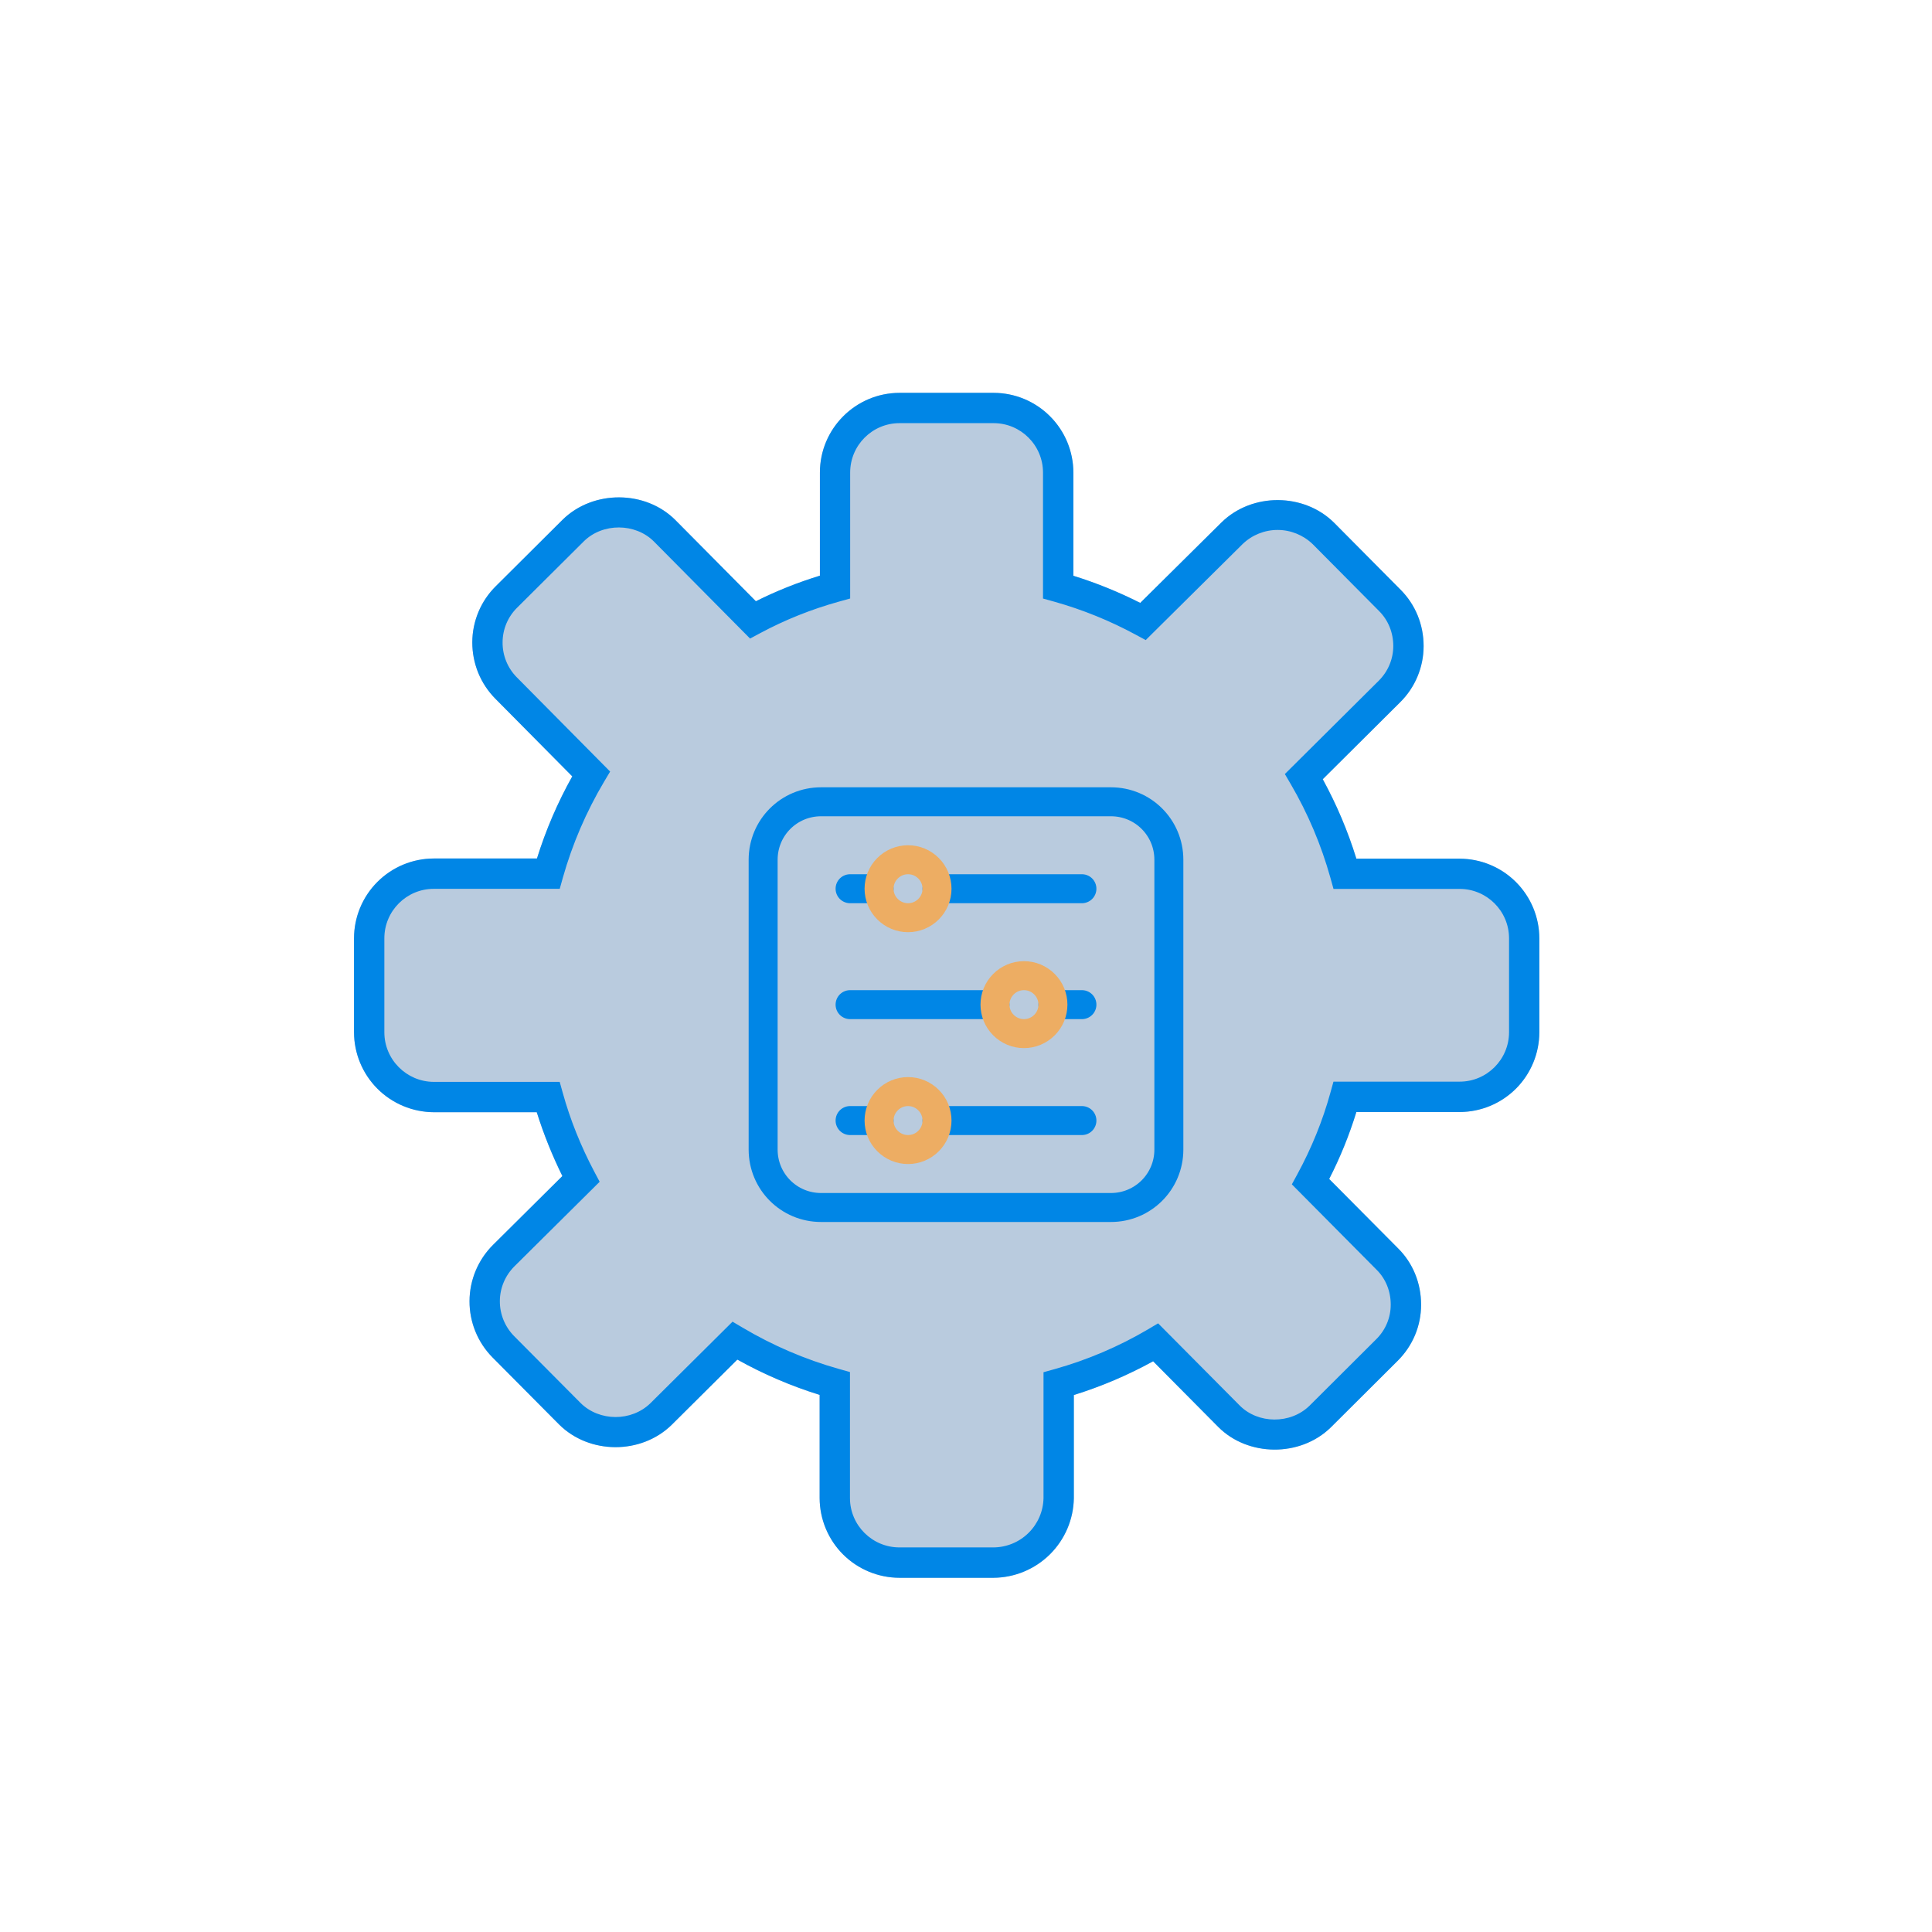 <svg width="50" height="50" viewBox="0 0 50 50" fill="none" xmlns="http://www.w3.org/2000/svg">
<path d="M25.71 40.833H23.278C22.731 40.832 22.206 40.615 21.819 40.229C21.432 39.842 21.214 39.318 21.212 38.771V36.1C20.473 35.87 19.759 35.564 19.082 35.186L17.385 36.873C16.592 37.651 15.249 37.643 14.468 36.864L12.749 35.133C12.364 34.745 12.149 34.22 12.151 33.673C12.153 33.127 12.372 32.603 12.759 32.218L14.554 30.436C14.291 29.903 14.069 29.351 13.891 28.784H11.225C10.678 28.781 10.153 28.562 9.767 28.175C9.38 27.787 9.163 27.262 9.162 26.715V24.282C9.163 23.735 9.38 23.211 9.767 22.824C10.154 22.437 10.678 22.219 11.225 22.218H13.896C14.126 21.48 14.432 20.767 14.81 20.092L12.821 18.084C12.63 17.891 12.479 17.663 12.376 17.412C12.274 17.16 12.222 16.891 12.223 16.62C12.224 16.349 12.279 16.081 12.384 15.831C12.489 15.582 12.643 15.356 12.836 15.166L14.561 13.449C15.352 12.674 16.704 12.682 17.479 13.459L19.562 15.56C20.09 15.296 20.645 15.074 21.219 14.898V12.23C21.219 11.092 22.145 10.167 23.282 10.167H25.717C26.264 10.168 26.788 10.386 27.174 10.773C27.561 11.159 27.778 11.683 27.779 12.23V14.901C28.374 15.086 28.953 15.321 29.509 15.603L31.611 13.521C32.404 12.742 33.751 12.754 34.529 13.531L36.245 15.26C36.63 15.645 36.843 16.164 36.843 16.72C36.843 16.991 36.789 17.26 36.684 17.51C36.58 17.76 36.426 17.987 36.233 18.177L34.233 20.166C34.591 20.821 34.883 21.51 35.103 22.223H37.776C38.323 22.224 38.847 22.442 39.233 22.828C39.62 23.215 39.837 23.739 39.838 24.286V26.714C39.837 27.261 39.62 27.786 39.234 28.173C38.847 28.56 38.323 28.778 37.776 28.779H35.103C34.919 29.376 34.684 29.956 34.399 30.512L36.18 32.305C36.565 32.686 36.778 33.206 36.778 33.766C36.778 34.315 36.561 34.832 36.168 35.221L34.443 36.939C33.65 37.717 32.295 37.702 31.526 36.927L29.843 35.23C29.185 35.591 28.498 35.884 27.791 36.103V38.775C27.782 39.322 27.559 39.843 27.17 40.228C26.781 40.612 26.257 40.83 25.71 40.833Z" fill="#B9CBDE"/>
<path d="M25.71 40.833H23.278C22.731 40.832 22.206 40.615 21.819 40.229C21.432 39.842 21.214 39.318 21.212 38.771V36.1C20.473 35.87 19.759 35.564 19.082 35.186L17.385 36.873C16.592 37.651 15.249 37.643 14.468 36.864L12.749 35.133C12.364 34.745 12.149 34.22 12.151 33.673C12.153 33.127 12.372 32.603 12.759 32.218L14.554 30.436C14.291 29.903 14.069 29.351 13.891 28.784H11.225C10.678 28.781 10.153 28.562 9.767 28.175C9.38 27.787 9.163 27.262 9.162 26.715V24.282C9.163 23.735 9.38 23.211 9.767 22.824C10.154 22.437 10.678 22.219 11.225 22.218H13.896C14.126 21.48 14.432 20.767 14.81 20.092L12.821 18.084C12.63 17.891 12.479 17.663 12.376 17.412C12.274 17.16 12.222 16.891 12.223 16.62C12.224 16.349 12.279 16.081 12.384 15.831C12.489 15.582 12.643 15.356 12.836 15.166L14.561 13.449C15.352 12.674 16.704 12.682 17.479 13.459L19.562 15.56C20.09 15.296 20.645 15.074 21.219 14.898V12.23C21.219 11.092 22.145 10.167 23.282 10.167H25.717C26.264 10.168 26.788 10.386 27.174 10.773C27.561 11.159 27.778 11.683 27.779 12.23V14.901C28.374 15.086 28.953 15.321 29.509 15.603L31.611 13.521C32.404 12.742 33.751 12.754 34.529 13.531L36.245 15.26C36.63 15.645 36.843 16.164 36.843 16.72C36.843 16.991 36.789 17.26 36.684 17.51C36.58 17.76 36.426 17.987 36.233 18.177L34.233 20.166C34.591 20.821 34.883 21.51 35.103 22.223H37.776C38.323 22.224 38.847 22.442 39.233 22.828C39.62 23.215 39.837 23.739 39.838 24.286V26.714C39.837 27.261 39.62 27.786 39.234 28.173C38.847 28.56 38.323 28.778 37.776 28.779H35.103C34.919 29.376 34.684 29.956 34.399 30.512L36.18 32.305C36.565 32.686 36.778 33.206 36.778 33.766C36.778 34.315 36.561 34.832 36.168 35.221L34.443 36.939C33.65 37.717 32.295 37.702 31.526 36.927L29.843 35.23C29.185 35.591 28.498 35.884 27.791 36.103V38.775C27.782 39.322 27.559 39.843 27.17 40.228C26.781 40.612 26.257 40.83 25.71 40.833ZM18.958 34.205L19.219 34.359C19.999 34.822 20.837 35.182 21.711 35.428L21.997 35.508V38.769C21.997 39.474 22.572 40.047 23.278 40.047H25.71C26.05 40.045 26.376 39.911 26.618 39.672C26.86 39.434 27 39.11 27.006 38.77V35.513L27.293 35.433C28.14 35.196 28.953 34.849 29.711 34.403L29.972 34.248L32.082 36.373C32.558 36.854 33.398 36.862 33.891 36.379L35.614 34.662C35.858 34.422 35.992 34.102 35.992 33.764C35.992 33.415 35.862 33.094 35.625 32.86L33.433 30.651L33.572 30.395C33.944 29.712 34.232 29 34.43 28.281L34.51 27.993H37.776C38.48 27.993 39.054 27.419 39.054 26.713V24.284C39.054 23.579 38.48 23.005 37.776 23.005H34.511L34.431 22.718C34.194 21.869 33.85 21.055 33.405 20.294L33.252 20.032L35.68 17.619C35.924 17.376 36.058 17.056 36.058 16.718C36.058 16.371 35.927 16.05 35.689 15.812L33.973 14.083C33.73 13.848 33.406 13.716 33.068 13.715C32.73 13.714 32.405 13.844 32.161 14.078L29.651 16.565L29.395 16.427C28.724 16.064 28.015 15.776 27.28 15.57L26.993 15.49V12.23C26.993 11.525 26.42 10.951 25.715 10.951H23.28C22.575 10.951 22.002 11.524 22.002 12.23V15.489L21.715 15.569C20.997 15.768 20.31 16.044 19.671 16.387L19.412 16.526L16.922 14.013C16.442 13.534 15.6 13.527 15.111 14.008L13.387 15.723C13.267 15.84 13.172 15.98 13.106 16.135C13.041 16.29 13.007 16.456 13.007 16.624C13.005 16.792 13.038 16.959 13.101 17.115C13.165 17.271 13.259 17.413 13.378 17.532L15.79 19.968L15.635 20.228C15.172 21.008 14.812 21.844 14.566 22.716L14.486 23.003H11.225C10.52 23.003 9.947 23.577 9.947 24.282V26.715C9.947 27.421 10.52 27.996 11.227 27.999H14.485L14.565 28.286C14.756 28.976 15.031 29.662 15.383 30.328L15.519 30.584L13.313 32.773C13.073 33.012 12.937 33.336 12.936 33.675C12.935 34.013 13.068 34.338 13.306 34.579L15.024 36.308C15.509 36.791 16.343 36.796 16.835 36.313L18.958 34.205Z" fill="#0086E6"/>
<g clip-path="url(#clip0_160_835)">
<path d="M21.25 20.75H28.75C29.581 20.75 30.25 21.419 30.25 22.25V29.75C30.25 30.581 29.581 31.25 28.75 31.25H21.25C20.419 31.25 19.75 30.581 19.75 29.75V22.25C19.75 21.419 20.419 20.75 21.25 20.75Z" stroke="#0086E6" stroke-width="0.75" stroke-linecap="round" stroke-linejoin="round"/>
<path d="M22 23H22.75" stroke="#0086E6" stroke-width="0.75" stroke-linecap="round" stroke-linejoin="round"/>
<path d="M24.25 23L28 23" stroke="#0086E6" stroke-width="0.75" stroke-linecap="round" stroke-linejoin="round"/>
<path d="M23.5 23.75C23.301 23.75 23.11 23.671 22.97 23.53C22.829 23.39 22.75 23.199 22.75 23C22.75 22.801 22.829 22.61 22.97 22.47C23.11 22.329 23.301 22.25 23.5 22.25C23.599 22.25 23.696 22.269 23.787 22.307C23.878 22.345 23.961 22.4 24.03 22.47C24.1 22.539 24.155 22.622 24.193 22.713C24.231 22.804 24.25 22.901 24.25 23C24.25 23.099 24.231 23.196 24.193 23.287C24.155 23.378 24.1 23.461 24.03 23.53C23.961 23.6 23.878 23.655 23.787 23.693C23.696 23.731 23.599 23.75 23.5 23.75Z" stroke="#EDAD63" stroke-width="0.75" stroke-linecap="round" stroke-linejoin="round"/>
<path d="M28 26H27.25" stroke="#0086E6" stroke-width="0.75" stroke-linecap="round" stroke-linejoin="round"/>
<path d="M25.75 26L22 26" stroke="#0086E6" stroke-width="0.75" stroke-linecap="round" stroke-linejoin="round"/>
<path d="M26.5 26.75C26.699 26.75 26.89 26.671 27.03 26.53C27.171 26.39 27.25 26.199 27.25 26C27.25 25.801 27.171 25.61 27.03 25.47C26.89 25.329 26.699 25.25 26.5 25.25C26.301 25.25 26.11 25.329 25.97 25.47C25.829 25.61 25.75 25.801 25.75 26C25.75 26.199 25.829 26.39 25.97 26.53C26.11 26.671 26.301 26.75 26.5 26.75Z" stroke="#EDAD63" stroke-width="0.75" stroke-linecap="round" stroke-linejoin="round"/>
<path d="M22 29H22.75" stroke="#0086E6" stroke-width="0.75" stroke-linecap="round" stroke-linejoin="round"/>
<path d="M24.25 29L28 29" stroke="#0086E6" stroke-width="0.75" stroke-linecap="round" stroke-linejoin="round"/>
<path d="M23.5 29.75C23.301 29.75 23.11 29.671 22.97 29.53C22.829 29.39 22.75 29.199 22.75 29C22.75 28.801 22.829 28.61 22.97 28.47C23.11 28.329 23.301 28.25 23.5 28.25C23.599 28.25 23.696 28.269 23.787 28.307C23.878 28.345 23.961 28.4 24.03 28.47C24.1 28.539 24.155 28.622 24.193 28.713C24.231 28.804 24.25 28.901 24.25 29C24.25 29.099 24.231 29.196 24.193 29.287C24.155 29.378 24.1 29.461 24.03 29.53C23.961 29.6 23.878 29.655 23.787 29.693C23.696 29.731 23.599 29.75 23.5 29.75Z" stroke="#EDAD63" stroke-width="0.75" stroke-linecap="round" stroke-linejoin="round"/>
</g>
<defs>
<clipPath id="clip0_160_835">
<rect width="12" height="12" fill="white" transform="translate(19 20)"/>
</clipPath>
</defs>
</svg>
